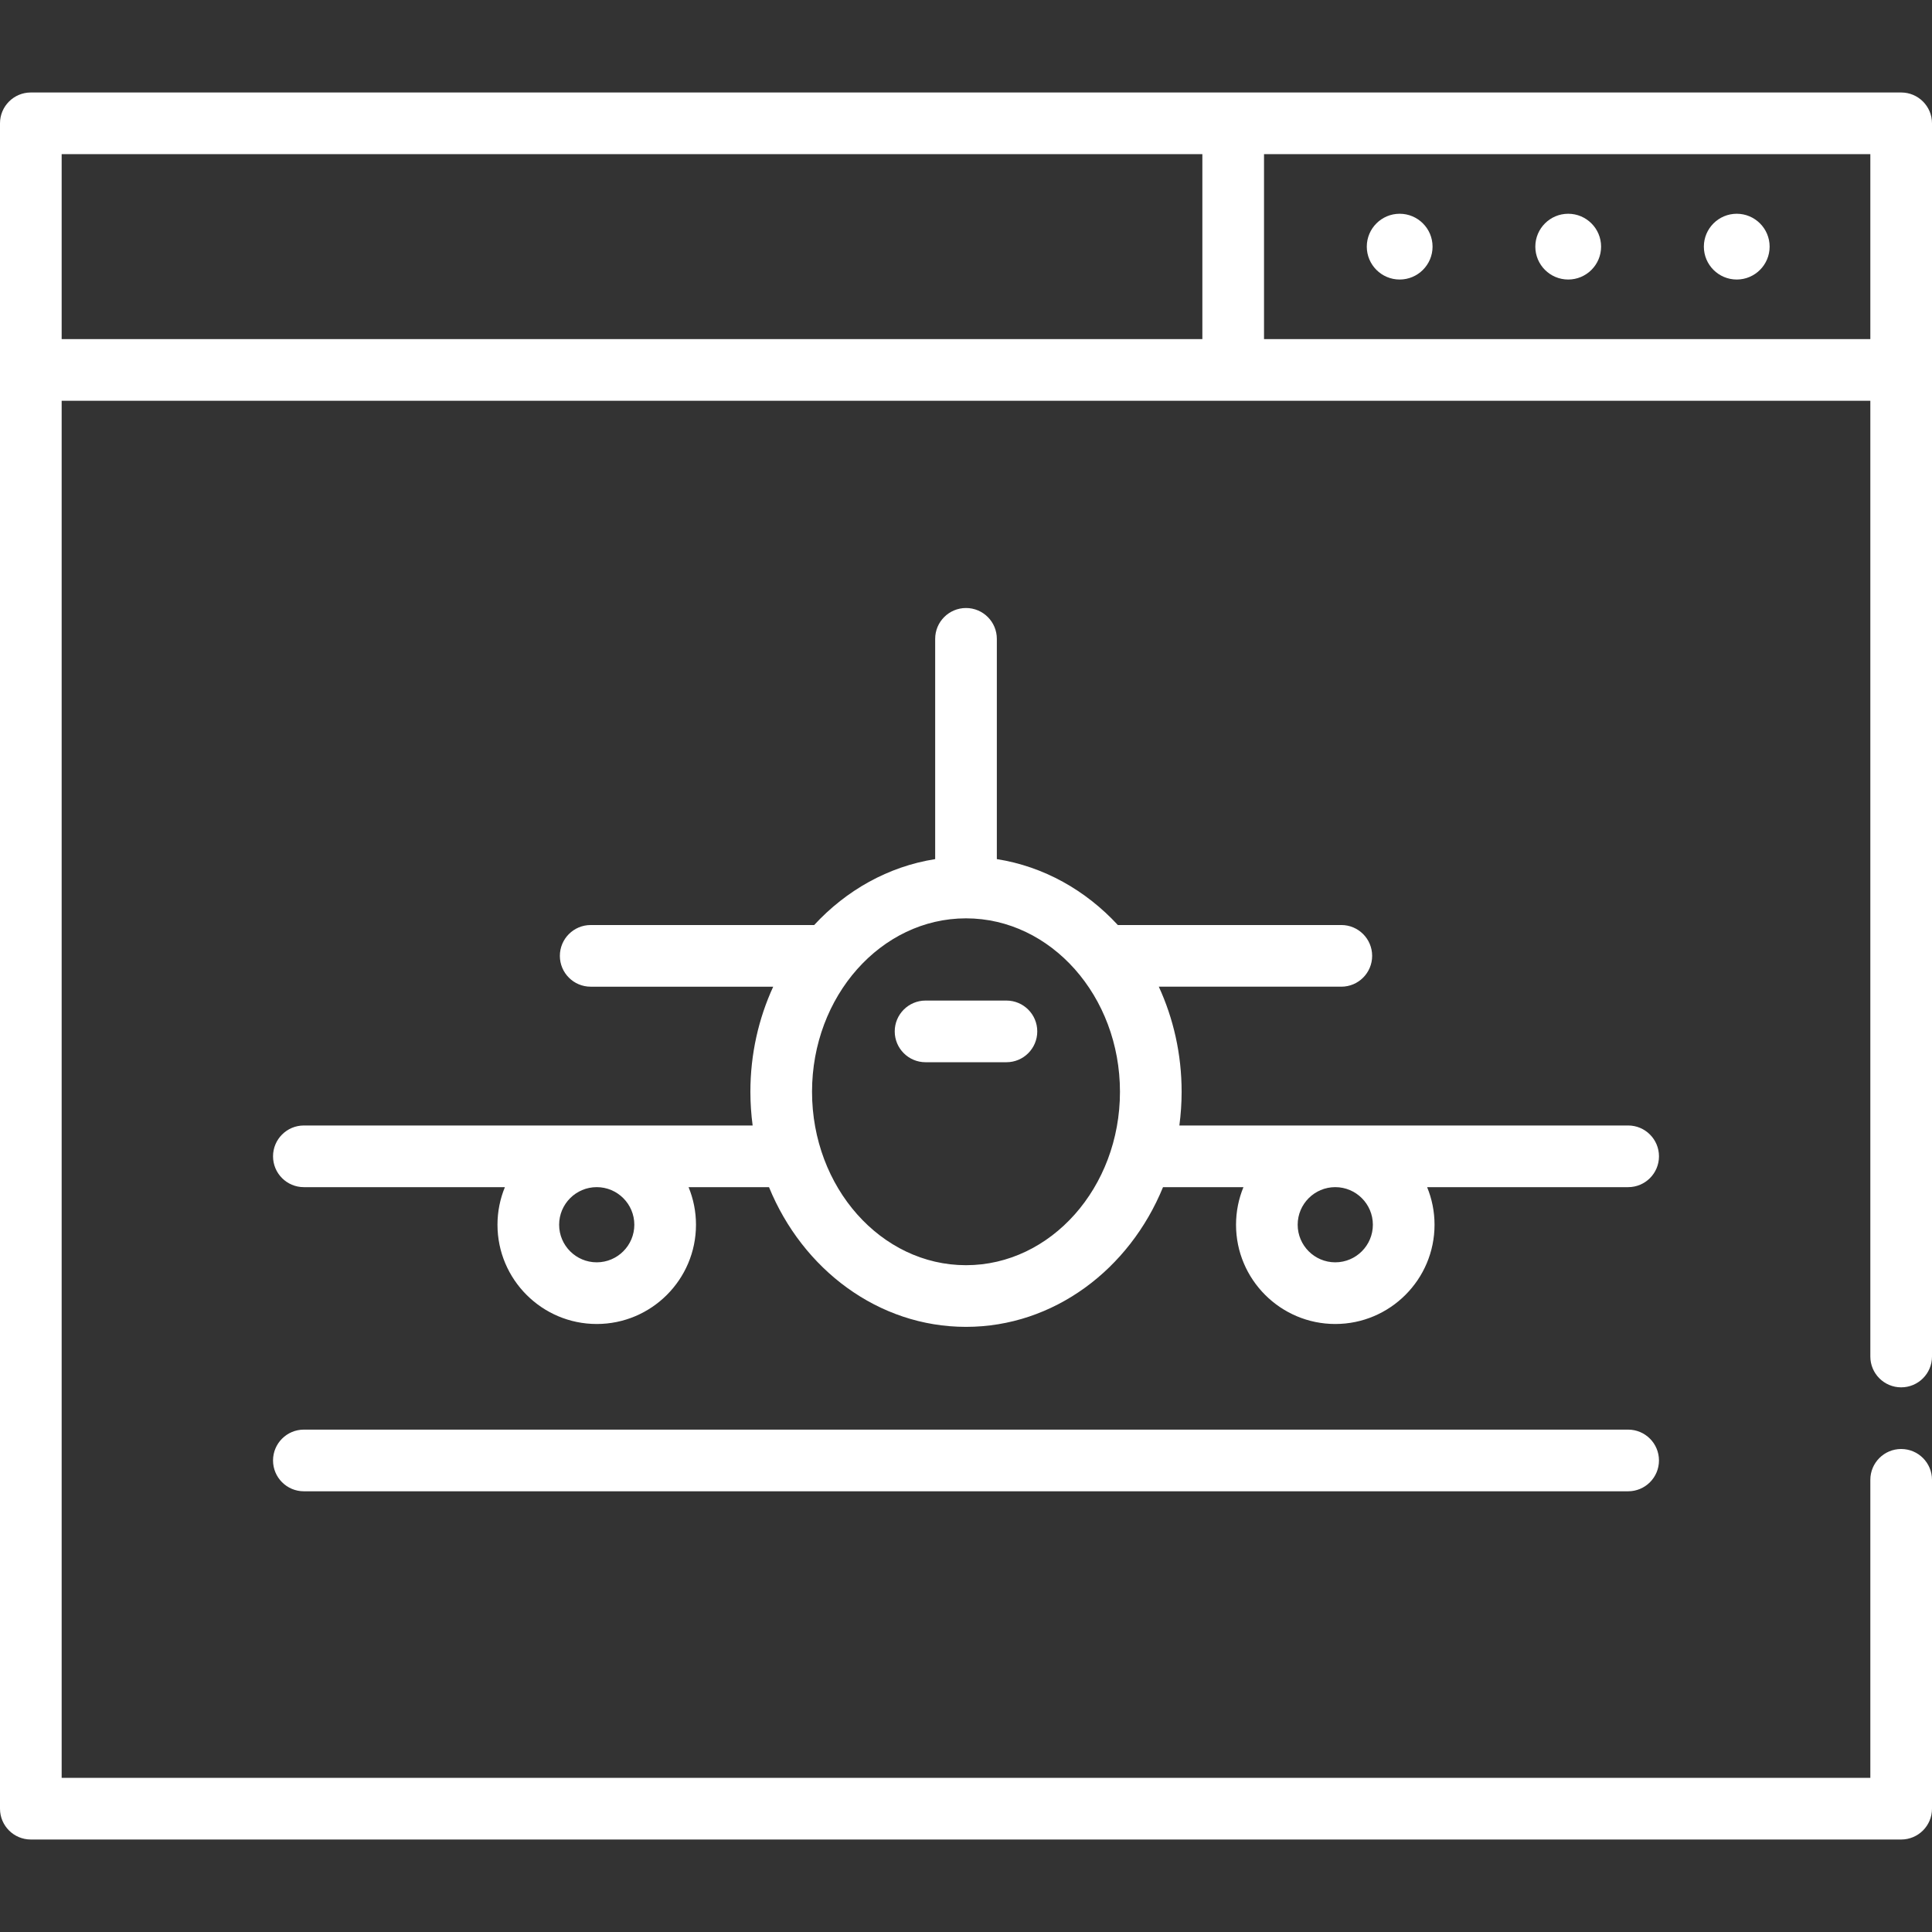 <?xml version="1.0" encoding="iso-8859-1"?>
<svg xmlns="http://www.w3.org/2000/svg" xmlns:xlink="http://www.w3.org/1999/xlink" version="1.1" viewBox="0 0 470 470" enable-background="new 0 0 470 470" width="512px" height="512px">
  <rect x="0" y="0" width="470" height="470" fill="#333333" stroke="none"/>
  <g>
    <path d="m462.5,22.5h-455c-4.143,0-7.5,3.358-7.5,7.5v410c0,4.142 3.357,7.5 7.5,7.5h455c4.143,0 7.5-3.358 7.5-7.5v-80c0-4.142-3.357-7.5-7.5-7.5s-7.5,3.358-7.5,7.5v72.5h-440v-335h440v232.5c0,4.142 3.357,7.5 7.5,7.5s7.5-3.358 7.5-7.5v-300c0-4.142-3.357-7.5-7.5-7.5zm-447.5,15h277.5v45h-277.5v-45zm292.5,45v-45h147.5v45h-147.5z" fill="#FFFFFF"/>
    <path d="m381.5,52c-4.411,0-8,3.589-8,8s3.589,8 8,8 8-3.589 8-8-3.589-8-8-8z" fill="#FFFFFF"/>
    <path d="m340.5,52c-4.411,0-8,3.589-8,8s3.589,8 8,8 8-3.589 8-8-3.589-8-8-8z" fill="#FFFFFF"/>
    <path d="m422.5,52c-4.411,0-8,3.589-8,8s3.589,8 8,8 8-3.589 8-8-3.589-8-8-8z" fill="#FFFFFF"/>
    <path d="m396.079,273.797h-109.172c0.355-2.68 0.548-5.416 0.548-8.202 0-9.185-2.008-17.864-5.552-25.563h44.4c4.143,0 7.5-3.358 7.5-7.5s-3.357-7.5-7.5-7.5h-54.365c-7.809-8.453-18.037-14.246-29.437-16.034v-53.586c0-4.142-3.357-7.5-7.5-7.5s-7.5,3.358-7.5,7.5v53.588c-11.401,1.788-21.629,7.581-29.437,16.034h-54.365c-4.143,0-7.5,3.358-7.5,7.5s3.357,7.5 7.5,7.5h44.4c-3.544,7.699-5.552,16.378-5.552,25.563 0,2.785 0.193,5.522 0.548,8.202h-109.174c-4.143,0-7.5,3.358-7.5,7.5s3.357,7.5 7.5,7.5h48.905c-1.16,2.823-1.804,5.909-1.804,9.145 0,13.313 10.831,24.145 24.145,24.145s24.146-10.831 24.146-24.145c0-3.236-0.644-6.322-1.804-9.145h19.566c8.179,20.003 26.577,33.988 47.927,33.988s39.748-13.985 47.927-33.988h19.566c-1.16,2.823-1.804,5.909-1.804,9.145 0,13.313 10.832,24.145 24.146,24.145s24.145-10.831 24.145-24.145c0-3.236-0.644-6.322-1.804-9.145h48.905c4.143,0 7.5-3.358 7.5-7.5s-3.361-7.502-7.504-7.502zm-241.767,24.145c0,5.042-4.103,9.145-9.146,9.145-5.042,0-9.145-4.102-9.145-9.145s4.103-9.145 9.145-9.145c5.043,0 9.146,4.103 9.146,9.145zm80.688,9.844c-20.652,0-37.455-18.926-37.455-42.19s16.803-42.19 37.455-42.19 37.455,18.926 37.455,42.19-16.803,42.19-37.455,42.19zm98.979-9.844c0,5.042-4.103,9.145-9.145,9.145-5.043,0-9.146-4.102-9.146-9.145s4.103-9.145 9.146-9.145c5.042,0 9.145,4.103 9.145,9.145z" fill="#FFFFFF"/>
    <path d="m244.836,243.409h-19.674c-4.143,0-7.5,3.358-7.5,7.5s3.357,7.5 7.5,7.5h19.674c4.143,0 7.5-3.358 7.5-7.5s-3.357-7.5-7.5-7.5z" fill="#FFFFFF"/>
    <path d="m396.079,347.786h-322.158c-4.143,0-7.5,3.358-7.5,7.5s3.357,7.5 7.5,7.5h322.158c4.143,0 7.5-3.358 7.5-7.5s-3.357-7.5-7.5-7.5z" fill="#FFFFFF"/>
  </g>
</svg>
